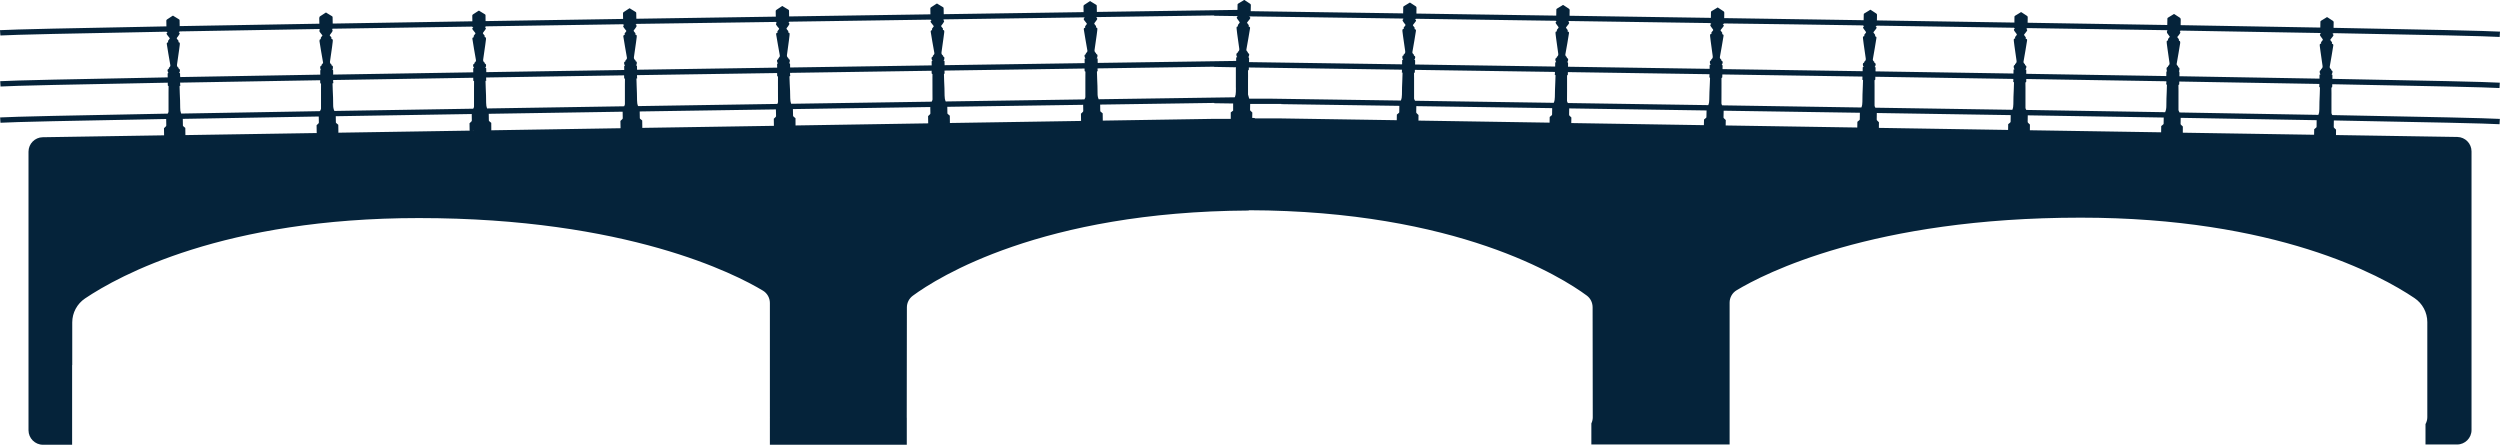 <svg version="1.1" id="图层_1" x="0px" y="0px" width="260px" height="46.251px" viewBox="0 0 260 46.251" enable-background="new 0 0 260 46.251" xml:space="preserve" xmlns="http://www.w3.org/2000/svg" xmlns:xlink="http://www.w3.org/1999/xlink" xmlns:xml="http://www.w3.org/XML/1998/namespace">
  <path fill="#05233A" d="M242.685,3.447c9.67,0.177,16.062,0.313,17.282,0.396l0.016-0.276L260,3.29
	c-1.229-0.078-7.631-0.219-17.311-0.396c0-0.194,0.005-0.382,0.013-0.575c0-0.068-0.018-0.11-0.074-0.146
	c-0.198-0.125-0.397-0.255-0.591-0.387c-0.016,0-0.036,0-0.052,0c-0.025,0.017-0.046,0.037-0.073,0.053
	c-0.176,0.109-0.354,0.219-0.533,0.324c-0.041,0.025-0.056,0.052-0.056,0.104c0,0.199-0.006,0.403-0.011,0.6
	c-4.303-0.078-9.19-0.162-14.526-0.251c0-0.188,0.005-0.38,0.01-0.568c0-0.026-0.005-0.041-0.01-0.063
	c0-0.063-0.021-0.104-0.071-0.137c-0.199-0.125-0.397-0.255-0.592-0.385c-0.015,0-0.035,0-0.051,0
	c-0.028,0.015-0.049,0.036-0.074,0.051c-0.178,0.11-0.354,0.219-0.532,0.324c-0.041,0.025-0.057,0.052-0.057,0.104
	c0,0.219-0.005,0.438-0.013,0.658c-4.568-0.073-9.438-0.15-14.523-0.235c0-0.188,0.005-0.381,0.01-0.568
	c0-0.069-0.016-0.11-0.074-0.146c-0.196-0.126-0.395-0.256-0.589-0.386c-0.015,0-0.035,0-0.054,0
	c-0.025,0.015-0.045,0.036-0.071,0.051c-0.178,0.11-0.354,0.219-0.532,0.324c-0.041,0.027-0.059,0.054-0.059,0.104
	c0,0.199-0.006,0.403-0.006,0.602c-4.619-0.074-9.407-0.147-14.299-0.225c0.005-0.188,0.005-0.382,0.01-0.57
	c0-0.067-0.016-0.109-0.074-0.146c-0.198-0.125-0.395-0.255-0.589-0.386c-0.015,0-0.035,0-0.054,0
	c-0.025,0.017-0.045,0.037-0.071,0.052c-0.178,0.109-0.356,0.219-0.532,0.324c-0.044,0.025-0.059,0.052-0.059,0.104
	c0,0.199-0.006,0.403-0.011,0.601c-4.768-0.073-9.621-0.147-14.503-0.219c0.005-0.188,0.005-0.371,0.01-0.56
	c0-0.066-0.016-0.11-0.074-0.146c-0.198-0.125-0.39-0.261-0.589-0.391c-0.015,0-0.038,0-0.054,0
	c-0.025,0.015-0.046,0.037-0.071,0.052C178.36,0.946,178.182,1.05,178,1.16c-0.043,0.025-0.059,0.051-0.059,0.104
	c-0.005,0.197-0.005,0.396-0.01,0.594c-4.897-0.073-9.815-0.145-14.697-0.219c0.005-0.192,0.005-0.39,0.01-0.583
	c0-0.069-0.015-0.11-0.073-0.147c-0.196-0.125-0.391-0.256-0.589-0.386c-0.016,0-0.036,0-0.052,0
	c-0.027,0.016-0.048,0.036-0.073,0.052c-0.179,0.11-0.354,0.219-0.538,0.324c-0.041,0.026-0.059,0.052-0.059,0.104
	c0,0.208-0.005,0.412-0.011,0.621c-4.912-0.073-9.784-0.146-14.544-0.214c0-0.204,0.005-0.401,0.01-0.605
	c0-0.067-0.018-0.109-0.073-0.146c-0.199-0.125-0.398-0.255-0.59-0.385c-0.018,0-0.038,0-0.053,0
	c-0.025,0.015-0.046,0.036-0.074,0.051c-0.176,0.11-0.354,0.219-0.533,0.324c-0.04,0.027-0.056,0.052-0.056,0.104
	c0,0.214-0.005,0.423-0.011,0.638c-5.466-0.079-10.781-0.157-15.852-0.229c0.005-0.209,0.005-0.413,0.015-0.622
	c0-0.068-0.015-0.11-0.071-0.146c-0.198-0.125-0.393-0.261-0.591-0.393c-0.016,0-0.036,0-0.052,0
	c-0.027,0.015-0.048,0.037-0.073,0.054c-0.179,0.109-0.354,0.213-0.538,0.324c-0.041,0.025-0.057,0.051-0.057,0.103
	c-0.005,0.182-0.005,0.363-0.01,0.546c-4.701,0.067-9.594,0.139-14.623,0.211c-0.006-0.214-0.006-0.422-0.011-0.636
	c0-0.048-0.016-0.079-0.059-0.104c-0.176-0.104-0.354-0.214-0.533-0.324c-0.025-0.015-0.046-0.032-0.071-0.054
	c-0.015,0-0.038,0-0.053,0c-0.199,0.131-0.391,0.263-0.59,0.388c-0.059,0.036-0.078,0.078-0.073,0.146
	c0.005,0.204,0.005,0.403,0.01,0.606c-4.762,0.068-9.632,0.14-14.544,0.214c-0.008-0.209-0.008-0.413-0.013-0.622
	c0-0.047-0.016-0.079-0.057-0.104c-0.179-0.104-0.354-0.214-0.538-0.324c-0.025-0.016-0.046-0.031-0.073-0.051
	c-0.016,0-0.036,0-0.052,0c-0.198,0.13-0.393,0.26-0.591,0.385c-0.057,0.037-0.077,0.079-0.071,0.146
	c0.005,0.192,0.01,0.391,0.01,0.585c-4.882,0.073-9.8,0.146-14.697,0.219c-0.005-0.199-0.01-0.397-0.01-0.595
	c0-0.047-0.019-0.078-0.059-0.104c-0.179-0.104-0.36-0.214-0.538-0.324c-0.025-0.015-0.046-0.032-0.074-0.052
	c-0.016,0-0.036,0-0.051,0c-0.199,0.13-0.393,0.261-0.589,0.393c-0.059,0.036-0.079,0.078-0.074,0.146
	c0.005,0.188,0.01,0.371,0.01,0.558c-4.882,0.074-9.738,0.146-14.503,0.219c-0.005-0.199-0.005-0.401-0.011-0.601
	c0-0.047-0.018-0.078-0.059-0.103C65.934,1.14,65.757,1.03,65.579,0.92c-0.026-0.017-0.046-0.032-0.074-0.054
	c-0.016,0-0.036,0-0.051,0c-0.199,0.131-0.393,0.261-0.589,0.388c-0.059,0.036-0.079,0.078-0.074,0.145
	c0.005,0.189,0.005,0.381,0.01,0.569c-4.892,0.074-9.68,0.153-14.302,0.226c0-0.199-0.005-0.401-0.005-0.601
	c0-0.047-0.016-0.079-0.057-0.104c-0.179-0.104-0.354-0.214-0.532-0.324c-0.026-0.015-0.046-0.031-0.074-0.052
	c-0.016,0-0.036,0-0.051,0c-0.199,0.131-0.393,0.261-0.592,0.386c-0.056,0.036-0.076,0.079-0.071,0.146
	c0.005,0.188,0.005,0.382,0.01,0.57c-5.086,0.078-9.958,0.157-14.526,0.236c-0.005-0.219-0.005-0.438-0.01-0.658
	c0-0.049-0.016-0.079-0.057-0.105c-0.178-0.104-0.356-0.214-0.532-0.324c-0.025-0.017-0.049-0.032-0.074-0.053
	c-0.016,0-0.036,0-0.051,0c-0.199,0.131-0.393,0.263-0.592,0.387c-0.056,0.036-0.071,0.073-0.071,0.135
	c-0.008,0.021-0.013,0.037-0.013,0.064c0.005,0.187,0.005,0.38,0.013,0.568c-5.339,0.089-10.224,0.172-14.526,0.25
	c-0.005-0.198-0.005-0.402-0.011-0.599c0-0.049-0.015-0.079-0.059-0.104c-0.176-0.105-0.354-0.214-0.532-0.324
	c-0.025-0.016-0.046-0.032-0.071-0.053c-0.016,0-0.039,0-0.054,0c-0.196,0.131-0.391,0.263-0.589,0.387
	c-0.059,0.036-0.079,0.078-0.074,0.146c0.005,0.194,0.005,0.382,0.01,0.575C7.623,2.919,1.227,3.061,0,3.138l0.038,0.553
	C1.26,3.614,7.65,3.472,17.318,3.295c0.005,0.047,0.028,0.047,0.109,0.052c0.005,0.01,0,0.016-0.01,0.021
	c-0.12,0.104-0.12,0.131-0.031,0.261c0.074,0.11,0.163,0.214,0.245,0.314C17.665,3.975,17.665,4,17.637,4.036
	c-0.046,0.059-0.087,0.121-0.135,0.179c-0.031,0.042-0.046,0.089-0.016,0.135c0.021,0.037,0.005,0.049-0.025,0.054
	c-0.095,0.025-0.13,0.078-0.114,0.176c0.051,0.34,0.109,0.686,0.165,1.025c0.069,0.39,0.143,0.783,0.204,1.174
	c0.016,0.099-0.046,0.187-0.12,0.251c-0.025,0.025-0.059,0.041-0.03,0.083c0.016,0.021-0.005,0.032-0.022,0.042
	c-0.12,0.067-0.136,0.104-0.11,0.24c0.008,0.037,0.013,0.074,0.033,0.104c0.016,0.032,0.036,0.063,0.062,0.099
	c-0.1-0.01-0.1,0.047-0.095,0.115c0,0.11,0.008,0.225,0.008,0.334C7.696,8.225,1.254,8.365,0.021,8.444L0.038,8.72l0.016,0.277
	C1.28,8.918,7.712,8.778,17.445,8.599c0,0.079,0,0.158,0.006,0.236c0,0.042-0.006,0.088,0.056,0.1
	c0.03,0.005,0.03,0.037,0.025,0.063c-0.016,0.386,0.005,0.767-0.005,1.153c-0.005,0.137,0,0.271,0,0.407c0,0.346,0,0.696,0,1.04
	c0,0.036-0.011,0.073-0.025,0.104c-0.021,0.036-0.036,0.073-0.057,0.115c-9.749,0.177-16.196,0.319-17.43,0.396L0.03,12.49
	l0.019,0.276c1.221-0.078,7.589-0.219,17.233-0.391c0.006,0.219,0.006,0.438,0.011,0.658c0,0.047-0.011,0.089-0.051,0.12
	c-0.064,0.059-0.125,0.12-0.189,0.179c0.006,0.24,0.006,0.479,0.011,0.72c0,0.005,0,0.015,0,0.021l-12.62,0.199
	c-0.818,0.01-1.479,0.685-1.479,1.503v28.973c0,0.83,0.676,1.505,1.504,1.505H7.5v-8.287h0.013v-4.433
	c0-1.003,0.498-1.931,1.326-2.491c3.562-2.396,14.458-8.363,34.729-8.363c21.646,0,32.923,5.831,35.771,7.544
	c0.454,0.271,0.729,0.763,0.729,1.29v6.453v5.462h0.005c0,0.017-0.004,0.032-0.005,0.048v2.777h14.238v-2.782
	c-0.001-0.017-0.005-0.032-0.005-0.048l0.005-3.818v-0.139l0,0l0.01-7.499c0-0.479,0.229-0.925,0.617-1.212
	c2.575-1.895,13.39-8.75,34.935-8.86v-0.031c21.69,0.064,32.569,6.963,35.146,8.866c0.388,0.281,0.612,0.73,0.617,1.211
	l0.016,11.455c0.001,0.23-0.054,0.445-0.146,0.641v2.189h14.379v-2.835v-5.425v-6.495c0-0.526,0.278-1.019,0.732-1.288
	c2.845-1.714,14.123-7.547,35.771-7.547c20.273,0,31.164,5.969,34.726,8.365c0.829,0.558,1.331,1.493,1.331,2.495v9.895
	c0,0.261-0.072,0.502-0.188,0.716v2.119h3.286c0.828,0,1.501-0.674,1.501-1.504V15.748c0-0.819-0.657-1.489-1.476-1.504
	l-12.62-0.199c0-0.188,0.006-0.375,0.006-0.563c-0.064-0.056-0.125-0.12-0.189-0.177c-0.035-0.032-0.051-0.067-0.051-0.12
	c0.005-0.219,0.005-0.439,0.011-0.658c9.642,0.177,16.013,0.313,17.233,0.392l0.016-0.277l0.016-0.276
	c-1.231-0.079-7.679-0.219-17.428-0.398c-0.021-0.036-0.036-0.072-0.057-0.109c-0.015-0.031-0.028-0.067-0.028-0.104
	c0-0.344,0-0.693,0-1.038c0-0.137,0-0.273,0-0.408c-0.01-0.386,0.019-0.767-0.005-1.153c0-0.027,0-0.058,0.028-0.063
	c0.062-0.01,0.051-0.059,0.056-0.1c0-0.079,0-0.157,0.006-0.234c9.733,0.176,16.165,0.319,17.392,0.396l0.016-0.277l0.015-0.278
	c-1.226-0.083-7.668-0.224-17.412-0.401c0-0.11,0.005-0.225,0.005-0.334c0-0.067,0.005-0.126-0.094-0.115
	c0.027-0.037,0.043-0.067,0.063-0.1c0.016-0.032,0.021-0.067,0.03-0.104c0.028-0.136,0.011-0.172-0.109-0.24
	c-0.016-0.011-0.03-0.017-0.021-0.042c0.021-0.042-0.005-0.057-0.03-0.084c-0.079-0.061-0.141-0.15-0.12-0.25
	c0.062-0.393,0.135-0.783,0.204-1.175c0.056-0.339,0.109-0.683,0.166-1.022c0.015-0.1-0.021-0.153-0.115-0.179
	c-0.035-0.01-0.046-0.021-0.025-0.052c0.025-0.052,0.016-0.093-0.016-0.136c-0.048-0.056-0.089-0.12-0.138-0.176
	c-0.025-0.037-0.025-0.064,0.008-0.095c0.087-0.099,0.171-0.204,0.245-0.313c0.089-0.13,0.084-0.157-0.033-0.261
	c-0.005-0.005-0.016-0.01-0.011-0.021C242.653,3.493,242.674,3.488,242.685,3.447z M33.114,12.844
	c-0.063,0.059-0.127,0.121-0.188,0.178c0,0.021,0,0.036,0,0.057c0.005,0.241,0.005,0.481,0.01,0.72c0,0.021,0.006,0.032,0.016,0.037
	l-13.67,0.214c0-0.006,0-0.006,0-0.012c-0.005-0.245-0.005-0.489-0.01-0.735c-0.077-0.052-0.146-0.12-0.22-0.182
	c-0.03-0.027-0.03-0.064-0.03-0.1c-0.005-0.219-0.005-0.438-0.011-0.658c4.204-0.074,8.959-0.157,14.14-0.246
	c0.005,0.209,0.005,0.418,0.01,0.627C33.155,12.788,33.145,12.818,33.114,12.844z M33.385,9.899c-0.005,0.136,0,0.273,0,0.408
	c0,0.334,0,0.663,0,0.997c0,0.032-0.011,0.063-0.025,0.089c-0.025,0.057-0.059,0.109-0.084,0.167
	c-5.296,0.088-10.154,0.172-14.438,0.251c-0.071-0.188-0.104-0.388-0.097-0.597c0.005-0.505-0.023-1.007-0.044-1.513
	c-0.01-0.23-0.015-0.46-0.021-0.694c0-0.042,0-0.084,0.057-0.084c0.022,0,0.038-0.01,0.022-0.036
	c-0.022-0.032-0.01-0.069-0.015-0.099c0-0.063,0-0.13-0.008-0.194c4.313-0.078,9.216-0.161,14.567-0.25c0,0.079,0,0.162,0.005,0.24
	c0,0.042-0.005,0.089,0.059,0.099c0.03,0.005,0.03,0.037,0.025,0.063C33.374,9.132,33.395,9.515,33.385,9.899z M33.599,6.521
	c-0.015,0.069-0.061,0.125-0.12,0.173c-0.025,0.025-0.051,0.041-0.03,0.083c-0.01,0.01-0.016,0.021-0.01,0.037
	c-0.006,0-0.006,0.005-0.011,0.005c-0.094,0.052-0.127,0.089-0.122,0.167c-0.01,0.032-0.005,0.073,0.005,0.125
	c0.008,0.037,0.013,0.072,0.033,0.104c0.011,0.017,0.016,0.026,0.025,0.042c-0.051,0.005-0.059,0.052-0.059,0.099
	c-0.005,0.021-0.005,0.046-0.005,0.073c0,0.11,0.005,0.219,0.005,0.334c-5.346,0.089-10.254,0.172-14.564,0.251
	c-0.018-0.089-0.018-0.199-0.018-0.309c0-0.104,0-0.104-0.11-0.115c0.079-0.084,0.1-0.177,0.095-0.282
	c0-0.073-0.03-0.126-0.104-0.152c-0.031-0.01-0.051-0.021-0.031-0.063c0.016-0.032-0.01-0.042-0.03-0.057
	C18.442,6.96,18.389,6.86,18.409,6.72c0.079-0.512,0.148-1.023,0.22-1.54c0.027-0.173,0.048-0.351,0.068-0.528
	c0.005-0.036,0.005-0.079,0.005-0.115c0-0.084-0.025-0.12-0.109-0.142c-0.041-0.01-0.056-0.021-0.03-0.063
	c0.025-0.041,0.01-0.084-0.021-0.12c-0.043-0.058-0.084-0.115-0.133-0.162c-0.041-0.047-0.046-0.083,0-0.136
	c0.079-0.088,0.148-0.188,0.214-0.292c0.095-0.146,0.095-0.167-0.035-0.282c0-0.005,0.005-0.01,0.005-0.01
	c0.059,0,0.079-0.021,0.084-0.063c4.301-0.078,9.193-0.161,14.532-0.25c0.005,0.041,0.021,0.047,0.071,0.052
	c-0.046,0.047-0.066,0.078-0.057,0.115c-0.022,0.047-0.005,0.083,0.052,0.167c0.073,0.109,0.163,0.214,0.244,0.313
	c0.011,0.01,0.019,0.021,0.019,0.025c0,0.005-0.008,0.005-0.008,0.01c-0.046,0.059-0.087,0.12-0.136,0.179
	c-0.025,0.03-0.035,0.067-0.03,0.104c-0.01,0.025-0.01,0.051,0.005,0.083c-0.005,0-0.01,0.007-0.021,0.007
	c-0.084,0.02-0.119,0.066-0.114,0.145c-0.005,0.025-0.011,0.052-0.005,0.084c0.051,0.339,0.109,0.684,0.165,1.022
	c0.069,0.393,0.144,0.784,0.204,1.175C33.599,6.511,33.599,6.516,33.599,6.521z M34.524,6.82c-0.018-0.005-0.028-0.01-0.038-0.021
	c0-0.012,0-0.017-0.006-0.021c0-0.005,0-0.016,0.006-0.022c0.015-0.03-0.011-0.041-0.031-0.056c-0.089-0.069-0.14-0.158-0.14-0.268
	c0.071-0.51,0.146-1.022,0.219-1.535c0.025-0.171,0.046-0.349,0.066-0.526c0-0.006,0-0.006,0-0.012c0-0.015,0.005-0.03,0.005-0.046
	c0.006-0.037,0.006-0.079,0.006-0.115c0-0.084-0.026-0.12-0.11-0.141c-0.015-0.005-0.03-0.01-0.035-0.016
	c0.01-0.021,0.01-0.037,0.005-0.057c0.016-0.042,0.005-0.079-0.021-0.11c-0.041-0.059-0.084-0.115-0.13-0.163
	c-0.016-0.015-0.028-0.031-0.033-0.046c0.005-0.01,0.013-0.021,0.023-0.032c0.076-0.088,0.145-0.188,0.214-0.292
	c0.046-0.079,0.071-0.12,0.061-0.157c0.021-0.052,0.006-0.088-0.051-0.142c0.025-0.01,0.036-0.031,0.036-0.056
	c4.578-0.063,9.45-0.141,14.542-0.219c0.005,0.046,0.025,0.051,0.109,0.056c0.005,0.01,0,0.015-0.01,0.022
	c-0.12,0.103-0.12,0.13-0.033,0.261c0.073,0.109,0.163,0.214,0.247,0.313c0.03,0.031,0.03,0.056,0.005,0.093
	c-0.049,0.058-0.089,0.12-0.138,0.177c-0.03,0.042-0.046,0.089-0.021,0.137c0.021,0.037,0.005,0.047-0.025,0.052
	c-0.095,0.025-0.13,0.078-0.114,0.177c0.051,0.34,0.109,0.684,0.165,1.023c0.069,0.391,0.143,0.783,0.204,1.175
	c0.016,0.1-0.046,0.188-0.125,0.25c-0.025,0.025-0.056,0.042-0.03,0.084c0.016,0.021-0.005,0.031-0.021,0.041
	c-0.12,0.069-0.138,0.104-0.109,0.241c0.005,0.037,0.01,0.073,0.03,0.103c0.016,0.033,0.036,0.064,0.063,0.1
	c-0.099-0.01-0.099,0.048-0.094,0.115c0,0.109,0.005,0.219,0.005,0.335c-5.102,0.078-9.988,0.162-14.567,0.235
	c0-0.131-0.005-0.256-0.005-0.386c0-0.089,0-0.1-0.079-0.115c0.035-0.058,0.054-0.125,0.054-0.194
	c0.005-0.031,0.005-0.063,0.005-0.094C34.629,6.897,34.601,6.845,34.524,6.82z M34.649,10.891c0.005-0.51-0.021-1.012-0.044-1.518
	c-0.01-0.231-0.015-0.455-0.021-0.685c0.006-0.021,0.021-0.036,0.06-0.036c0.02,0,0.035-0.01,0.02-0.037
	c-0.005-0.005-0.005-0.017-0.01-0.021c0.016-0.005,0.025-0.01,0.01-0.031c-0.02-0.031-0.01-0.069-0.015-0.1c0-0.047,0-0.094,0-0.14
	c4.578-0.074,9.466-0.158,14.567-0.236c0,0.078,0,0.162,0.005,0.241c0,0.041-0.005,0.088,0.056,0.099
	c0.033,0.005,0.033,0.036,0.025,0.062c-0.015,0.387,0.008,0.767-0.005,1.155c-0.005,0.135,0,0.271,0,0.407c0,0.345,0,0.694,0,1.039
	c0,0.037-0.01,0.074-0.025,0.104c-0.021,0.037-0.035,0.074-0.056,0.11c-5.056,0.079-9.899,0.157-14.442,0.234
	C34.68,11.341,34.645,11.127,34.649,10.891z M35.182,13.8c0.006-0.005,0.006-0.015,0.006-0.03c0.005-0.016,0.005-0.032,0.005-0.048
	c0-0.005,0-0.005,0-0.01c-0.005-0.245-0.005-0.49-0.011-0.736c-0.079-0.052-0.147-0.12-0.219-0.182
	c-0.033-0.027-0.033-0.063-0.033-0.1c-0.005-0.204-0.005-0.403-0.011-0.606c4.454-0.071,9.196-0.15,14.14-0.229
	c0.005,0.219,0.005,0.438,0.01,0.663c0,0.049-0.01,0.089-0.051,0.121c-0.063,0.058-0.125,0.12-0.188,0.177
	c0.005,0.24,0.005,0.48,0.01,0.722c0,0.036,0.011,0.041,0.044,0.041c0.265-0.005,0.538-0.005,0.803-0.01L35.182,13.8z M64.712,12.4
	c-0.062,0.059-0.125,0.12-0.188,0.178c0.005,0.24,0.005,0.479,0.013,0.72c0,0.027,0.005,0.037,0.021,0.037L51.08,13.55
	c0.011-0.005,0.016-0.017,0.016-0.037c0-0.246,0-0.491-0.005-0.735c-0.079-0.054-0.146-0.121-0.22-0.184
	c-0.03-0.025-0.03-0.063-0.03-0.1c-0.006-0.219-0.006-0.438-0.011-0.658c4.505-0.074,9.168-0.14,13.925-0.219
	c0.006,0.219,0.006,0.444,0.011,0.663C64.766,12.328,64.755,12.37,64.712,12.4z M64.99,9.394c-0.006,0.136,0,0.271,0,0.406
	c0,0.346,0,0.696,0,1.041c0,0.036-0.011,0.072-0.028,0.104c-0.021,0.036-0.036,0.072-0.051,0.109
	c-4.867,0.078-9.645,0.15-14.249,0.225c-0.079-0.184-0.104-0.381-0.104-0.595c0.005-0.506-0.021-1.008-0.041-1.515
	c-0.01-0.229-0.018-0.46-0.022-0.695c0-0.041,0-0.084,0.059-0.084c0.021,0,0.035-0.01,0.021-0.036
	c-0.021-0.031-0.011-0.067-0.016-0.1c0-0.063,0-0.13,0-0.194c4.638-0.071,9.44-0.145,14.348-0.224c0,0.079,0,0.163,0.006,0.241
	c0,0.042-0.006,0.088,0.056,0.1C65,8.182,65,8.214,64.995,8.24C64.979,8.626,65,9.007,64.99,9.394z M65.079,6.261
	c-0.028,0.026-0.059,0.041-0.033,0.083c0.016,0.021-0.005,0.032-0.021,0.042c-0.12,0.068-0.135,0.104-0.109,0.24
	c0.005,0.037,0.01,0.074,0.03,0.104c0.016,0.032,0.038,0.064,0.063,0.1c-0.099-0.01-0.099,0.047-0.094,0.115
	c0,0.109,0.005,0.219,0.005,0.334C60.014,7.353,55.21,7.43,50.573,7.503c0-0.109-0.006-0.219-0.006-0.329
	c0-0.105,0-0.105-0.109-0.115c0.079-0.084,0.1-0.177,0.095-0.282c0-0.073-0.025-0.125-0.104-0.152
	c-0.031-0.01-0.052-0.021-0.031-0.063c0.016-0.032-0.01-0.042-0.033-0.057c-0.104-0.079-0.155-0.177-0.135-0.319
	c0.079-0.511,0.147-1.022,0.22-1.54c0.025-0.173,0.048-0.349,0.068-0.528c0.005-0.036,0.005-0.078,0.005-0.114
	c0-0.084-0.025-0.12-0.109-0.141c-0.043-0.01-0.059-0.021-0.03-0.063c0.025-0.041,0.01-0.083-0.023-0.12
	c-0.041-0.057-0.081-0.114-0.13-0.162c-0.041-0.047-0.046-0.083,0-0.136c0.079-0.088,0.153-0.188,0.214-0.286
	c0.095-0.148,0.095-0.168-0.035-0.283c0-0.005,0.005-0.01,0.005-0.01c0.056,0,0.079-0.02,0.084-0.063
	c4.6-0.067,9.393-0.141,14.284-0.219c0.006,0.047,0.025,0.052,0.11,0.058c0.005,0.01,0,0.015-0.011,0.021
	c-0.119,0.104-0.119,0.13-0.03,0.261c0.071,0.109,0.16,0.214,0.244,0.313c0.031,0.032,0.031,0.058,0.006,0.093
	c-0.049,0.059-0.09,0.121-0.136,0.178c-0.033,0.041-0.048,0.089-0.018,0.135c0.023,0.037,0.008,0.047-0.025,0.052
	c-0.095,0.027-0.13,0.078-0.115,0.177c0.054,0.34,0.11,0.685,0.169,1.025c0.066,0.39,0.14,0.783,0.204,1.174
	C65.214,6.11,65.15,6.198,65.079,6.261z M80.664,12.171c-0.064,0.058-0.125,0.12-0.189,0.179c0.006,0.239,0.011,0.479,0.011,0.719
	c0,0.006,0,0.011,0,0.017L66.79,13.299c0.01-0.005,0.01-0.016,0.01-0.037c-0.005-0.245-0.005-0.484-0.01-0.73
	c-0.077-0.052-0.146-0.121-0.22-0.182c-0.03-0.027-0.03-0.064-0.03-0.1c-0.005-0.219-0.005-0.438-0.011-0.658
	c4.658-0.074,9.393-0.142,14.165-0.214c0.005,0.225,0.01,0.449,0.016,0.673C80.71,12.098,80.699,12.14,80.664,12.171z
	 M80.888,10.715c-0.015,0.03-0.03,0.061-0.048,0.093c-4.864,0.078-9.716,0.152-14.483,0.226c-0.076-0.184-0.104-0.382-0.104-0.596
	c0.005-0.506-0.025-1.007-0.041-1.515c-0.01-0.229-0.016-0.459-0.021-0.693c0-0.042,0-0.084,0.057-0.084
	c0.02,0,0.038-0.01,0.02-0.036c-0.02-0.032-0.01-0.069-0.015-0.1c0-0.063,0-0.13-0.005-0.194c4.787-0.073,9.664-0.145,14.572-0.219
	c0,0.084,0.005,0.167,0.005,0.251c0,0.042-0.005,0.088,0.059,0.098c0.03,0.005,0.03,0.037,0.025,0.063
	c-0.015,0.386,0.011,0.768,0,1.154c-0.005,0.136,0,0.271,0,0.406c0,0.346,0.005,0.695,0.005,1.041
	C80.913,10.646,80.903,10.684,80.888,10.715z M80.982,6.032c-0.028,0.026-0.054,0.041-0.033,0.083
	c0.018,0.021-0.005,0.032-0.021,0.042c-0.12,0.068-0.135,0.104-0.109,0.24c0.005,0.036,0.01,0.074,0.033,0.104
	c0.015,0.031,0.035,0.063,0.061,0.1c-0.099-0.01-0.099,0.046-0.094,0.115c0,0.104,0.005,0.214,0.005,0.318
	c-4.907,0.073-9.784,0.146-14.572,0.219c0-0.109-0.005-0.219-0.005-0.334c0-0.104,0-0.104-0.11-0.115
	c0.079-0.084,0.1-0.178,0.095-0.283c0-0.073-0.03-0.125-0.104-0.146c-0.03-0.01-0.051-0.02-0.03-0.063
	c0.015-0.031-0.011-0.041-0.031-0.056c-0.104-0.079-0.158-0.179-0.138-0.319c0.074-0.512,0.148-1.023,0.22-1.54
	c0.028-0.173,0.048-0.351,0.068-0.528c0.005-0.037,0.005-0.079,0.005-0.115c0-0.084-0.025-0.121-0.109-0.142
	c-0.041-0.011-0.059-0.021-0.03-0.063c0.025-0.042,0.01-0.084-0.021-0.12c-0.043-0.059-0.084-0.115-0.133-0.163
	c-0.041-0.046-0.046-0.083,0-0.135c0.079-0.089,0.148-0.188,0.215-0.293c0.094-0.145,0.094-0.166-0.036-0.28
	c0-0.005,0.005-0.01,0.005-0.01c0.059,0,0.079-0.021,0.084-0.063c4.75-0.058,9.606-0.13,14.494-0.204
	c0.005,0.064,0.021,0.064,0.109,0.069c0.005,0.01,0,0.015-0.011,0.021c-0.119,0.104-0.119,0.13-0.03,0.261
	c0.071,0.109,0.161,0.214,0.25,0.313c0.03,0.032,0.03,0.059,0.005,0.094c-0.046,0.059-0.089,0.12-0.135,0.178
	c-0.033,0.041-0.049,0.088-0.016,0.135c0.021,0.037,0.005,0.047-0.028,0.052c-0.092,0.027-0.13,0.078-0.114,0.177
	c0.059,0.339,0.109,0.685,0.174,1.023c0.068,0.392,0.145,0.784,0.209,1.174C81.117,5.879,81.054,5.968,80.982,6.032z M96.707,11.899
	c-0.062,0.058-0.125,0.121-0.186,0.177c0.005,0.241,0.01,0.482,0.01,0.722c0,0.015,0,0.02,0.005,0.03l-13.8,0.219
	c0-0.005,0-0.01,0-0.021c0-0.245,0-0.491-0.005-0.737c-0.079-0.051-0.148-0.12-0.22-0.182c-0.033-0.027-0.033-0.063-0.033-0.099
	c-0.005-0.219-0.01-0.438-0.015-0.663c4.762-0.073,9.54-0.142,14.286-0.214c0.006,0.214,0.006,0.434,0.011,0.648
	C96.761,11.827,96.75,11.868,96.707,11.899z M96.954,10.448c-0.022,0.043-0.043,0.084-0.063,0.126
	c-4.847,0.073-9.738,0.146-14.603,0.219c-0.079-0.182-0.104-0.376-0.104-0.59c0-0.507-0.026-1.007-0.054-1.514
	c-0.011-0.229-0.016-0.459-0.025-0.693c0-0.043,0-0.084,0.059-0.084c0.021,0,0.035-0.01,0.021-0.037
	c-0.021-0.032-0.011-0.068-0.016-0.098c0-0.069,0-0.131-0.005-0.199c4.902-0.074,9.83-0.146,14.723-0.219
	c0,0.073,0,0.151,0.005,0.225c0,0.041-0.005,0.089,0.057,0.1c0.032,0.005,0.032,0.036,0.027,0.062c-0.015,0.386,0.011,0.768,0,1.154
	c-0.005,0.135,0,0.271,0,0.408c0,0.344,0,0.694,0.005,1.038C96.979,10.381,96.97,10.417,96.954,10.448z M97.052,5.764
	C97.025,5.791,97,5.806,97.021,5.848C97.036,5.869,97.016,5.879,97,5.889c-0.119,0.069-0.135,0.104-0.109,0.241
	c0.005,0.037,0.01,0.073,0.03,0.105c0.016,0.032,0.039,0.062,0.064,0.099c-0.1-0.011-0.1,0.047-0.095,0.115
	c0,0.115,0.005,0.229,0.005,0.351c-4.892,0.073-9.82,0.146-14.723,0.219c0-0.109-0.005-0.219-0.005-0.324s0-0.104-0.115-0.115
	c0.077-0.084,0.092-0.178,0.092-0.283c0-0.072-0.03-0.125-0.104-0.145c-0.03-0.01-0.051-0.022-0.03-0.064
	c0.016-0.03-0.01-0.041-0.03-0.056c-0.104-0.079-0.158-0.178-0.136-0.318c0.071-0.513,0.141-1.03,0.209-1.541
	C82.078,4,82.094,3.822,82.114,3.646c0.005-0.037,0.005-0.079,0.005-0.115c0-0.084-0.025-0.121-0.109-0.141
	c-0.041-0.012-0.056-0.022-0.03-0.063c0.021-0.042,0.01-0.084-0.021-0.12c-0.044-0.059-0.084-0.109-0.133-0.163
	c-0.041-0.046-0.046-0.083-0.005-0.135C81.9,2.82,81.969,2.72,82.035,2.616C82.13,2.465,82.124,2.45,82,2.335
	c0-0.006,0.005-0.012,0.005-0.012c0.063,0,0.079-0.027,0.084-0.067c4.882-0.069,9.805-0.14,14.688-0.214
	c0.01,0.031,0.03,0.036,0.104,0.042c0.005,0.01,0,0.016-0.011,0.021c-0.12,0.104-0.12,0.131-0.033,0.261
	C96.911,2.476,97,2.58,97.084,2.68c0.031,0.03,0.031,0.057,0.006,0.094C97.041,2.83,97,2.894,96.954,2.95
	c-0.033,0.043-0.048,0.089-0.018,0.136c0.023,0.037,0.005,0.047-0.025,0.052c-0.095,0.026-0.13,0.079-0.115,0.179
	C96.85,3.656,96.906,4,96.965,4.339c0.066,0.393,0.14,0.782,0.209,1.175C97.189,5.614,97.125,5.702,97.052,5.764z M112.605,11.648
	c-0.062,0.059-0.125,0.121-0.187,0.178c0.005,0.24,0.005,0.479,0.011,0.72c0,0.017,0,0.027,0.005,0.032l-13.649,0.214
	c0.005-0.005,0.005-0.015,0.005-0.032c-0.005-0.241-0.005-0.486-0.01-0.73c-0.077-0.054-0.146-0.12-0.22-0.184
	c-0.03-0.025-0.03-0.063-0.03-0.1c-0.006-0.214-0.006-0.428-0.011-0.637c4.772-0.071,9.502-0.14,14.129-0.208
	c0.005,0.208,0.005,0.417,0.011,0.625C112.659,11.576,112.648,11.618,112.605,11.648z M112.878,8.647c-0.005,0.135,0,0.271,0,0.407
	c0,0.344,0,0.695,0,1.039c0,0.036-0.01,0.074-0.025,0.104c-0.028,0.047-0.049,0.094-0.074,0.14
	c-4.714,0.074-9.55,0.142-14.427,0.214c-0.082-0.188-0.115-0.392-0.115-0.611c0.006-0.506-0.025-1.008-0.046-1.513
	c-0.01-0.23-0.015-0.46-0.02-0.696c0-0.041,0-0.083,0.056-0.083c0.021,0,0.038-0.01,0.021-0.037c-0.021-0.031-0.011-0.068-0.016-0.1
	c0-0.056,0-0.115-0.005-0.171c4.926-0.074,9.8-0.148,14.567-0.214c0,0.066,0,0.135,0.005,0.203c0,0.042-0.005,0.089,0.059,0.099
	c0.031,0.005,0.031,0.037,0.025,0.063C112.868,7.88,112.889,8.26,112.878,8.647z M112.962,5.515
	c-0.027,0.025-0.059,0.041-0.033,0.084c0.019,0.021-0.005,0.03-0.021,0.041c-0.119,0.069-0.135,0.104-0.109,0.24
	c0.005,0.037,0.011,0.074,0.033,0.104c0.016,0.032,0.036,0.064,0.062,0.1c-0.1-0.01-0.1,0.047-0.095,0.115
	c0,0.12,0.005,0.246,0.005,0.366c-4.772,0.067-9.646,0.142-14.567,0.214c0-0.115-0.005-0.235-0.005-0.351
	c0-0.104,0-0.104-0.109-0.115c0.079-0.083,0.095-0.177,0.095-0.281c0-0.074-0.031-0.126-0.104-0.147
	c-0.031-0.01-0.052-0.021-0.031-0.062c0.016-0.032-0.01-0.043-0.03-0.059c-0.104-0.078-0.158-0.177-0.138-0.318
	c0.074-0.511,0.147-1.022,0.214-1.54c0.028-0.172,0.049-0.349,0.069-0.528c0.005-0.036,0.005-0.078,0.005-0.115
	c0-0.083-0.025-0.12-0.109-0.14c-0.041-0.01-0.059-0.021-0.031-0.064c0.025-0.041,0.011-0.083-0.021-0.12
	c-0.043-0.056-0.084-0.115-0.132-0.161c-0.041-0.048-0.046-0.084,0-0.136c0.079-0.088,0.147-0.188,0.214-0.292
	c0.095-0.146,0.095-0.168-0.036-0.283c0-0.005,0.006-0.01,0.006-0.01c0.046,0,0.068-0.016,0.079-0.041
	c4.897-0.069,9.774-0.142,14.539-0.209c0.018,0.015,0.043,0.021,0.094,0.025c0.006,0.01,0,0.015-0.01,0.021
	c-0.12,0.104-0.12,0.131-0.03,0.263c0.073,0.109,0.16,0.213,0.244,0.312c0.031,0.032,0.031,0.058,0.006,0.094
	c-0.046,0.058-0.09,0.12-0.136,0.177c-0.03,0.042-0.046,0.089-0.021,0.135c0.021,0.037,0.006,0.048-0.025,0.054
	c-0.094,0.025-0.133,0.078-0.117,0.177c0.054,0.339,0.109,0.684,0.168,1.023c0.069,0.391,0.141,0.783,0.204,1.174
	C113.103,5.363,113.039,5.451,112.962,5.515z M128.246,10.779v0.726l-0.247,0.184v0.673h-1.844l-11.47,0.181
	c0-0.005,0.005-0.016,0.005-0.027c-0.005-0.245-0.01-0.489-0.01-0.73c-0.079-0.052-0.148-0.12-0.222-0.182
	c-0.031-0.027-0.031-0.064-0.031-0.1c-0.005-0.209-0.005-0.418-0.01-0.627c4.059-0.058,8.008-0.115,11.86-0.173v0.03
	c0.652,0.008,1.305,0.017,1.968,0.029C128.246,10.767,128.246,10.772,128.246,10.779z M128.539,7.039l-0.01-0.013v2.084l0.005,0.006
	c-0.005,0.146-0.005,0.293-0.005,0.438c0,0.202-0.036,0.386-0.103,0.564c-4.553,0.063-9.298,0.133-14.164,0.204
	c-0.09-0.194-0.12-0.402-0.115-0.627c0.005-0.504-0.022-1.007-0.043-1.513c-0.011-0.23-0.016-0.46-0.021-0.694
	c0-0.041,0-0.084,0.059-0.084c0.021,0,0.036-0.01,0.021-0.036c-0.021-0.03-0.011-0.069-0.016-0.099c0-0.052,0-0.104,0-0.157
	c4.146-0.059,8.202-0.118,12.131-0.175V6.96c0.135,0.001,0.262,0.004,0.397,0.005l1.828,0.032l-0.006-0.005c0.016,0,0.025,0,0.041,0
	C128.539,7.007,128.539,7.023,128.539,7.039z M128.894,2.401c-0.046,0.054-0.089,0.11-0.13,0.164
	c-0.03,0.036-0.041,0.078-0.021,0.12c0.021,0.041,0.01,0.051-0.03,0.063c-0.084,0.015-0.11,0.052-0.11,0.142
	c0,0.036,0,0.078,0.006,0.115c0.021,0.177,0.04,0.349,0.061,0.527c0.069,0.511,0.143,1.028,0.215,1.54
	c0.02,0.135-0.031,0.234-0.136,0.319c-0.021,0.015-0.046,0.03-0.03,0.056c0.021,0.043,0,0.053-0.033,0.063
	c-0.071,0.021-0.1,0.073-0.104,0.146c-0.005,0.104,0.018,0.199,0.094,0.283c-0.109,0.016-0.109,0.016-0.114,0.115
	c0,0.095-0.003,0.188-0.003,0.282c-0.203,0.003-2.278,0.033-2.278,0.033c-3.927,0.058-7.978,0.117-12.12,0.175
	c0-0.121-0.006-0.246-0.006-0.366c0-0.104,0-0.104-0.109-0.115c0.077-0.084,0.1-0.178,0.095-0.283c0-0.072-0.028-0.125-0.104-0.151
	C114,5.619,113.979,5.609,114,5.567c0.016-0.032-0.011-0.042-0.031-0.058c-0.104-0.079-0.155-0.178-0.135-0.319
	c0.076-0.512,0.146-1.023,0.22-1.54c0.025-0.173,0.046-0.351,0.066-0.528c0.005-0.037,0.005-0.079,0.005-0.115
	c0-0.084-0.025-0.12-0.109-0.142c-0.041-0.01-0.057-0.02-0.031-0.063c0.025-0.042,0.011-0.084-0.021-0.12
	c-0.04-0.059-0.084-0.115-0.13-0.162c-0.043-0.047-0.048-0.083,0-0.136c0.076-0.089,0.15-0.188,0.214-0.287
	c0.095-0.147,0.095-0.167-0.038-0.282c0-0.005,0.006-0.01,0.006-0.01c0.038,0,0.059-0.01,0.073-0.027
	c4.158-0.056,8.234-0.114,12.189-0.171v0.033c0.8,0.011,1.585,0.021,2.401,0.034c0.01,0.006,0.022,0.006,0.038,0.006
	c0,0,0.005,0.005,0.005,0.01c-0.13,0.115-0.13,0.135-0.038,0.28c0.063,0.1,0.138,0.199,0.214,0.293
	C128.942,2.319,128.942,2.355,128.894,2.401z M145.523,11.633c0,0.037,0,0.074-0.03,0.1c-0.074,0.064-0.141,0.13-0.22,0.184
	c0,0.192-0.005,0.39-0.01,0.584l-12.003-0.185h-2.753l-0.016-0.046l-0.26-0.004c0.005-0.188,0.005-0.381,0.01-0.568
	c-0.063-0.059-0.125-0.121-0.188-0.179c-0.036-0.03-0.054-0.067-0.046-0.12c0.005-0.188,0.005-0.376,0.01-0.568l0.011,0.011
	l-0.011-0.03h1.782l-0.003-0.003c0.057,0.001,0.118,0.002,0.177,0.003h1.287v0.018c3.978,0.057,8.069,0.118,12.272,0.178
	C145.528,11.215,145.528,11.424,145.523,11.633z M145.842,8.319c-0.021,0.505-0.046,1.007-0.04,1.513
	c0,0.226-0.028,0.433-0.115,0.625c-4.693-0.067-9.262-0.133-13.678-0.197h-2.093l-0.122-0.428V8.495c0-0.03,0-0.061,0-0.09
	c-0.003-0.345,0.013-0.69,0-1.037c0-0.025,0-0.057,0.025-0.063c0.061-0.011,0.056-0.057,0.056-0.099c0-0.063,0-0.126,0.005-0.188
	c5.092,0.073,10.433,0.15,15.922,0.229c0,0.051,0,0.104,0,0.155c0,0.032,0.005,0.069-0.016,0.1c-0.018,0.027,0,0.037,0.021,0.037
	c0.061,0,0.061,0.042,0.056,0.083C145.857,7.854,145.853,8.083,145.842,8.319z M146.141,2.669c-0.049,0.051-0.09,0.109-0.13,0.161
	c-0.028,0.037-0.044,0.079-0.023,0.12c0.023,0.043,0.013,0.054-0.03,0.063c-0.084,0.021-0.109,0.053-0.109,0.141
	c0,0.037,0,0.079,0.005,0.115c0.021,0.178,0.043,0.351,0.068,0.527c0.071,0.513,0.146,1.029,0.22,1.54
	c0.021,0.136-0.031,0.236-0.136,0.319c-0.022,0.015-0.048,0.032-0.033,0.059c0.021,0.041,0,0.051-0.03,0.061
	c-0.074,0.021-0.1,0.074-0.104,0.153c0,0.104,0.016,0.198,0.095,0.281c-0.11,0.017-0.11,0.017-0.11,0.115
	c0,0.121-0.005,0.246-0.005,0.367c-5.494-0.079-10.83-0.158-15.921-0.231c0-0.125,0.008-0.256,0.008-0.381
	c0-0.067,0.005-0.125-0.095-0.115c0.025-0.036,0.041-0.067,0.062-0.099c0.016-0.031,0.021-0.068,0.033-0.104
	c0.025-0.135,0.01-0.172-0.109-0.24c-0.019-0.01-0.033-0.015-0.023-0.042c0.023-0.042-0.005-0.058-0.03-0.083
	c-0.079-0.069-0.136-0.152-0.12-0.251c0.063-0.392,0.141-0.784,0.209-1.174c0.057-0.34,0.115-0.684,0.171-1.024
	c0.018-0.098-0.021-0.151-0.114-0.176c-0.036-0.011-0.046-0.021-0.026-0.053c0.031-0.051,0.016-0.095-0.015-0.135
	c-0.046-0.058-0.09-0.12-0.136-0.179c-0.025-0.036-0.025-0.061,0.006-0.093c0.089-0.1,0.171-0.204,0.249-0.313
	c0.09-0.131,0.09-0.157-0.03-0.262c-0.005-0.005-0.016-0.01-0.01-0.02c0.03-0.005,0.051-0.005,0.066-0.01
	c5.075,0.067,10.406,0.14,15.893,0.224c0.013,0.016,0.033,0.025,0.074,0.025c0,0,0.005,0.005,0.005,0.01
	c-0.13,0.115-0.13,0.137-0.036,0.283c0.062,0.1,0.136,0.199,0.215,0.287C146.182,2.585,146.182,2.621,146.141,2.669z
	 M161.416,11.884c0,0.037,0,0.073-0.03,0.099c-0.074,0.063-0.14,0.13-0.219,0.183c-0.006,0.199-0.006,0.393-0.011,0.59
	l-13.637-0.214c0-0.192,0.005-0.386,0.005-0.58c-0.059-0.056-0.117-0.12-0.184-0.177c-0.035-0.032-0.053-0.067-0.053-0.12
	c0.005-0.209,0.005-0.418,0.01-0.626c4.627,0.066,9.356,0.135,14.129,0.208C161.422,11.461,161.422,11.675,161.416,11.884z
	 M161.75,8.569c-0.02,0.506-0.045,1.007-0.045,1.514c0,0.219-0.031,0.423-0.115,0.61c-4.867-0.072-9.7-0.146-14.427-0.214
	c-0.026-0.047-0.046-0.093-0.071-0.142c-0.019-0.031-0.028-0.067-0.028-0.104c0-0.344,0-0.693,0-1.038c0-0.136,0-0.273,0-0.408
	c-0.011-0.386,0.015-0.768-0.005-1.154c0-0.027,0-0.058,0.027-0.063c0.062-0.01,0.051-0.059,0.057-0.1c0-0.069,0-0.135,0.005-0.204
	c4.768,0.069,9.645,0.14,14.567,0.214c0,0.058,0,0.115-0.005,0.172c0,0.032,0.005,0.067-0.016,0.099
	c-0.016,0.027,0,0.037,0.021,0.037c0.063,0,0.059,0.041,0.059,0.083C161.769,8.104,161.761,8.334,161.75,8.569z M162.064,2.919
	c-0.046,0.052-0.09,0.11-0.131,0.162c-0.025,0.037-0.04,0.078-0.02,0.12c0.02,0.042,0.01,0.052-0.031,0.063
	c-0.084,0.016-0.109,0.054-0.109,0.142c0,0.037,0,0.078,0.005,0.115c0.021,0.177,0.041,0.351,0.066,0.528
	c0.074,0.511,0.143,1.028,0.214,1.54c0.021,0.137-0.03,0.236-0.135,0.319c-0.021,0.017-0.049,0.032-0.03,0.057
	c0.021,0.042,0,0.052-0.033,0.063c-0.071,0.022-0.1,0.073-0.104,0.147c-0.006,0.104,0.018,0.199,0.094,0.282
	c-0.109,0.016-0.109,0.016-0.109,0.115c0,0.116-0.005,0.235-0.005,0.35c-4.923-0.074-9.8-0.146-14.567-0.214
	c0-0.12,0.005-0.246,0.005-0.366c0-0.068,0.005-0.126-0.095-0.115c0.028-0.037,0.044-0.068,0.064-0.1
	c0.015-0.032,0.021-0.067,0.03-0.104c0.028-0.136,0.005-0.172-0.109-0.241c-0.016-0.01-0.031-0.016-0.021-0.041
	c0.021-0.042-0.005-0.058-0.03-0.084c-0.079-0.063-0.141-0.15-0.125-0.25c0.061-0.393,0.135-0.783,0.204-1.175
	c0.056-0.339,0.109-0.683,0.165-1.022c0.016-0.099-0.021-0.153-0.114-0.178c-0.036-0.01-0.046-0.021-0.025-0.052
	c0.025-0.052,0.015-0.093-0.021-0.137c-0.049-0.056-0.09-0.12-0.138-0.176c-0.025-0.037-0.025-0.063,0.005-0.094
	c0.089-0.1,0.173-0.204,0.247-0.313c0.087-0.13,0.082-0.157-0.033-0.261c-0.005-0.005-0.015-0.01-0.01-0.022
	c0.059-0.005,0.084-0.005,0.094-0.025c4.747,0.069,9.624,0.136,14.542,0.209c0.011,0.025,0.031,0.042,0.079,0.042
	c0,0,0.005,0.005,0.005,0.01c-0.132,0.115-0.132,0.137-0.038,0.282c0.064,0.1,0.138,0.199,0.215,0.293
	C162.107,2.835,162.107,2.872,162.064,2.919z M177.468,12.15c0,0.036,0,0.073-0.03,0.1c-0.074,0.063-0.144,0.13-0.22,0.182
	c-0.008,0.192-0.008,0.386-0.013,0.585l-13.792-0.219c0-0.194,0.005-0.388,0.01-0.58c-0.059-0.063-0.114-0.12-0.184-0.177
	c-0.035-0.032-0.051-0.069-0.051-0.12c0.005-0.214,0.005-0.433,0.01-0.647c4.745,0.068,9.522,0.14,14.285,0.214
	C177.478,11.707,177.473,11.926,177.468,12.15z M177.817,8.83c-0.021,0.506-0.052,1.008-0.052,1.513
	c0,0.209-0.027,0.408-0.104,0.591c-4.861-0.079-9.754-0.153-14.605-0.219c-0.021-0.043-0.041-0.084-0.062-0.126
	c-0.015-0.032-0.025-0.067-0.025-0.104c0-0.344,0-0.695,0.006-1.039c0-0.135,0.005-0.271,0-0.408c-0.013-0.385,0.015-0.767,0-1.152
	c0-0.027,0-0.059,0.025-0.063c0.061-0.01,0.056-0.058,0.056-0.1c0-0.073,0-0.15,0.005-0.224c4.893,0.074,9.818,0.146,14.726,0.219
	c0,0.069,0,0.13-0.005,0.199c0,0.031,0.005,0.067-0.016,0.1c-0.018,0.025,0,0.036,0.021,0.036c0.062,0,0.057,0.042,0.057,0.084
	C177.837,8.365,177.827,8.594,177.817,8.83z M178.141,3.186c-0.046,0.052-0.089,0.109-0.13,0.162
	c-0.03,0.036-0.043,0.079-0.021,0.12c0.021,0.042,0.01,0.052-0.033,0.063c-0.081,0.016-0.109,0.051-0.109,0.141
	c0,0.036,0,0.079,0.005,0.115c0.023,0.178,0.043,0.349,0.063,0.527c0.069,0.511,0.136,1.027,0.209,1.54
	c0.021,0.135-0.03,0.234-0.135,0.319c-0.022,0.015-0.049,0.03-0.033,0.057c0.023,0.042,0,0.052-0.03,0.063
	c-0.074,0.021-0.1,0.074-0.104,0.146c-0.005,0.104,0.015,0.198,0.094,0.282c-0.109,0.015-0.109,0.015-0.114,0.115
	c0,0.11-0.005,0.219-0.005,0.324c-4.908-0.074-9.839-0.145-14.724-0.219c0-0.115,0.006-0.229,0.006-0.349
	c0-0.069,0.005-0.125-0.095-0.115c0.025-0.037,0.041-0.069,0.062-0.1c0.015-0.032,0.021-0.069,0.033-0.104
	c0.025-0.136,0.01-0.173-0.11-0.24c-0.018-0.011-0.033-0.017-0.022-0.043c0.022-0.041-0.005-0.056-0.03-0.083
	c-0.079-0.063-0.141-0.152-0.12-0.251c0.063-0.392,0.14-0.783,0.209-1.174c0.056-0.34,0.114-0.685,0.166-1.023
	c0.018-0.1-0.021-0.152-0.115-0.177c-0.035-0.011-0.046-0.021-0.025-0.052c0.03-0.052,0.016-0.094-0.016-0.135
	c-0.046-0.059-0.089-0.121-0.135-0.178c-0.028-0.036-0.028-0.063,0.005-0.094c0.09-0.1,0.171-0.204,0.245-0.313
	c0.089-0.13,0.084-0.156-0.03-0.26c-0.006-0.005-0.016-0.01-0.011-0.021c0.071-0.006,0.095-0.011,0.104-0.043
	c4.864,0.069,9.79,0.142,14.688,0.214c0.005,0.042,0.021,0.069,0.081,0.069c0,0,0.006,0.005,0.006,0.01
	c-0.131,0.115-0.131,0.135-0.036,0.282c0.063,0.099,0.135,0.199,0.214,0.292C178.187,3.103,178.187,3.138,178.141,3.186z
	 M193.417,12.385c0,0.037,0,0.074-0.03,0.099c-0.072,0.063-0.141,0.13-0.22,0.184c-0.005,0.198-0.005,0.396-0.01,0.594
	l-13.686-0.214c0.005-0.188,0.005-0.375,0.01-0.563c-0.061-0.057-0.125-0.12-0.186-0.178c-0.038-0.031-0.054-0.066-0.049-0.12
	c0.005-0.224,0.011-0.448,0.016-0.673c4.768,0.074,9.509,0.146,14.167,0.214C193.425,11.947,193.425,12.166,193.417,12.385z
	 M193.73,9.07c-0.021,0.506-0.046,1.008-0.041,1.514c0,0.214-0.025,0.412-0.104,0.595c-4.757-0.079-9.606-0.152-14.483-0.224
	c-0.015-0.032-0.03-0.064-0.048-0.095c-0.016-0.03-0.025-0.067-0.025-0.104c0-0.344,0.005-0.693,0.005-1.039
	c0-0.137,0.005-0.271,0-0.407c-0.011-0.388,0.015-0.768,0-1.155c0-0.026,0-0.056,0.025-0.063c0.063-0.01,0.059-0.058,0.059-0.098
	c0-0.084,0.005-0.168,0.005-0.251c4.908,0.073,9.785,0.147,14.572,0.22c0,0.062,0,0.13-0.005,0.192c0,0.032,0.005,0.069-0.016,0.099
	c-0.015,0.026,0,0.037,0.021,0.037c0.064,0,0.059,0.042,0.059,0.083C193.746,8.604,193.74,8.835,193.73,9.07z M194.039,3.421
	c-0.046,0.051-0.09,0.109-0.13,0.161c-0.025,0.037-0.041,0.079-0.021,0.12c0.021,0.042,0.01,0.054-0.031,0.064
	c-0.084,0.015-0.111,0.051-0.111,0.14c0,0.037,0,0.079,0.007,0.115c0.021,0.178,0.041,0.351,0.066,0.528
	c0.074,0.512,0.141,1.028,0.22,1.54c0.021,0.137-0.031,0.235-0.136,0.319c-0.02,0.015-0.048,0.032-0.03,0.059
	c0.021,0.041,0,0.051-0.033,0.061c-0.071,0.022-0.1,0.074-0.104,0.147c0,0.104,0.018,0.199,0.095,0.281
	c-0.11,0.016-0.11,0.016-0.11,0.115c0,0.11-0.005,0.219-0.005,0.334c-4.787-0.072-9.665-0.145-14.572-0.219
	c0-0.104,0.005-0.214,0.005-0.318c0-0.066,0.005-0.125-0.094-0.115c0.027-0.036,0.043-0.066,0.063-0.098
	c0.016-0.032,0.021-0.068,0.03-0.104c0.028-0.137,0.011-0.172-0.109-0.241c-0.016-0.01-0.03-0.015-0.021-0.041
	c0.021-0.042-0.005-0.059-0.03-0.084c-0.079-0.067-0.136-0.15-0.12-0.25c0.062-0.393,0.141-0.784,0.209-1.175
	c0.057-0.339,0.115-0.683,0.171-1.023c0.016-0.1-0.021-0.152-0.114-0.177c-0.036-0.01-0.046-0.021-0.026-0.052
	c0.031-0.052,0.016-0.095-0.015-0.137c-0.049-0.056-0.09-0.12-0.136-0.177c-0.027-0.037-0.027-0.063,0.006-0.093
	c0.086-0.1,0.171-0.204,0.25-0.313c0.089-0.131,0.089-0.158-0.031-0.262c-0.005-0.006-0.018-0.011-0.013-0.021
	c0.09-0.005,0.104-0.01,0.109-0.067c4.872,0.057,9.729,0.131,14.496,0.204c0.006,0.037,0.025,0.063,0.084,0.063
	c0,0,0.006,0.005,0.006,0.01c-0.133,0.115-0.133,0.137-0.039,0.283c0.064,0.098,0.136,0.197,0.215,0.292
	C194.082,3.337,194.082,3.373,194.039,3.421z M209.104,12.63c0,0.038,0,0.074-0.033,0.1c-0.071,0.063-0.141,0.131-0.22,0.183
	c0,0.199-0.005,0.396-0.01,0.601l-13.438-0.214c0-0.192,0.006-0.391,0.006-0.585c-0.054-0.063-0.11-0.12-0.179-0.177
	c-0.036-0.032-0.051-0.067-0.051-0.121c0.005-0.219,0.005-0.443,0.01-0.663c4.755,0.074,9.418,0.146,13.925,0.219
	C209.108,12.191,209.108,12.411,209.104,12.63z M209.433,9.311c-0.021,0.506-0.049,1.007-0.044,1.514
	c0,0.214-0.025,0.407-0.104,0.594c-4.604-0.073-9.377-0.146-14.254-0.219c-0.015-0.036-0.035-0.073-0.051-0.11
	c-0.016-0.03-0.025-0.067-0.025-0.104c0-0.344,0-0.693,0-1.038c0-0.136,0-0.272,0-0.408c-0.013-0.388,0.016-0.768-0.005-1.155
	c0-0.026,0-0.056,0.025-0.062c0.062-0.011,0.056-0.059,0.056-0.099c0-0.079,0-0.164,0.006-0.241
	c4.907,0.073,9.713,0.152,14.348,0.226c0,0.062,0,0.13,0,0.193c0.005,0.026,0.01,0.062-0.01,0.093c-0.016,0.027,0,0.038,0.02,0.038
	c0.064,0,0.064,0.041,0.06,0.083C209.447,8.845,209.442,9.076,209.433,9.311z M209.723,3.661c-0.046,0.051-0.086,0.109-0.13,0.161
	c-0.025,0.038-0.041,0.079-0.021,0.121s0.011,0.052-0.03,0.063c-0.084,0.02-0.109,0.052-0.109,0.14c0,0.038,0,0.079,0.005,0.116
	c0.021,0.177,0.041,0.35,0.066,0.526c0.073,0.513,0.147,1.03,0.219,1.542c0.023,0.136-0.03,0.234-0.135,0.317
	c-0.021,0.017-0.046,0.032-0.03,0.059c0.02,0.041,0,0.051-0.031,0.063c-0.073,0.02-0.1,0.073-0.104,0.151
	c0,0.104,0.016,0.199,0.092,0.282c-0.109,0.016-0.109,0.016-0.109,0.115c0,0.11-0.005,0.219-0.005,0.329
	c-4.635-0.073-9.438-0.146-14.349-0.225c0-0.109,0.008-0.219,0.008-0.335c0-0.066,0.005-0.125-0.095-0.115
	c0.026-0.036,0.041-0.066,0.062-0.098c0.016-0.032,0.021-0.068,0.033-0.104c0.025-0.137,0.01-0.172-0.109-0.241
	c-0.018-0.01-0.033-0.015-0.023-0.041c0.023-0.042-0.005-0.059-0.03-0.084c-0.079-0.063-0.141-0.151-0.12-0.25
	c0.064-0.393,0.136-0.784,0.204-1.175c0.057-0.339,0.115-0.683,0.166-1.023c0.015-0.098-0.021-0.152-0.115-0.177
	c-0.035-0.01-0.046-0.021-0.025-0.052c0.031-0.052,0.016-0.095-0.015-0.137c-0.049-0.056-0.09-0.12-0.136-0.177
	c-0.028-0.037-0.028-0.063,0.005-0.093c0.09-0.1,0.171-0.204,0.245-0.313c0.089-0.131,0.084-0.157-0.03-0.262
	c-0.006-0.005-0.016-0.011-0.011-0.021c0.082-0.005,0.104-0.01,0.11-0.056c4.869,0.073,9.662,0.146,14.284,0.219
	c0.005,0.036,0.025,0.062,0.084,0.062c0,0,0.005,0.005,0.005,0.011c-0.13,0.115-0.13,0.135-0.038,0.282
	c0.063,0.1,0.138,0.199,0.214,0.287C209.767,3.577,209.767,3.614,209.723,3.661z M225.017,12.829c0,0.037,0,0.074-0.03,0.1
	c-0.074,0.063-0.143,0.13-0.22,0.184c-0.005,0.214-0.005,0.433-0.01,0.647l-13.649-0.214c0-0.199,0.005-0.397,0.005-0.591
	c-0.056-0.056-0.12-0.12-0.184-0.176c-0.036-0.032-0.051-0.069-0.051-0.121c0.005-0.219,0.005-0.438,0.01-0.663
	c4.946,0.078,9.686,0.157,14.14,0.229C225.021,12.427,225.021,12.625,225.017,12.829z M225.341,9.508
	c-0.021,0.506-0.046,1.008-0.041,1.514c0,0.236-0.033,0.45-0.128,0.647c-4.54-0.073-9.387-0.152-14.439-0.236
	c-0.018-0.036-0.038-0.071-0.059-0.109c-0.016-0.031-0.025-0.066-0.025-0.104c0-0.345,0-0.695,0-1.039c0-0.137,0-0.273,0-0.408
	c-0.011-0.386,0.016-0.767-0.005-1.153c0-0.027,0-0.058,0.025-0.063c0.063-0.01,0.054-0.058,0.059-0.1c0-0.079,0-0.162,0.005-0.24
	c5.102,0.078,9.986,0.161,14.567,0.235c0,0.046,0,0.094,0,0.14c0,0.037,0.005,0.074-0.018,0.104
	c-0.011,0.021-0.005,0.032,0.013,0.032c0,0.005-0.008,0.015-0.013,0.021c-0.016,0.026,0,0.036,0.022,0.036
	c0.036,0,0.051,0.015,0.057,0.036C225.355,9.054,225.351,9.279,225.341,9.508z M225.48,4.194c-0.005,0.005-0.02,0.01-0.035,0.015
	c-0.084,0.021-0.109,0.052-0.109,0.14c0,0.037,0,0.079,0.005,0.115c0,0.017,0.005,0.032,0.005,0.049c0,0.005,0,0.005,0,0.01
	c0.021,0.177,0.041,0.35,0.069,0.527c0.071,0.511,0.14,1.023,0.219,1.536c0,0.11-0.049,0.198-0.143,0.265
	c-0.021,0.016-0.046,0.032-0.03,0.059c0.005,0.01,0.005,0.015,0.005,0.02c-0.005,0.005-0.005,0.01-0.005,0.021
	c-0.006,0.01-0.021,0.015-0.036,0.021c-0.074,0.021-0.1,0.074-0.104,0.153c0,0.031,0,0.061,0.005,0.093
	c0,0.067,0.016,0.136,0.051,0.192C225.305,7.42,225.3,7.43,225.3,7.524c0,0.13-0.005,0.256-0.005,0.386
	c-4.581-0.074-9.469-0.157-14.567-0.234c0-0.109,0-0.224,0.005-0.334c0-0.069,0.005-0.126-0.095-0.115
	c0.026-0.038,0.041-0.069,0.062-0.099c0.018-0.032,0.023-0.069,0.033-0.105c0.025-0.136,0.01-0.173-0.109-0.241
	c-0.018-0.01-0.033-0.015-0.023-0.042c0.023-0.041-0.005-0.056-0.03-0.083c-0.079-0.063-0.141-0.151-0.125-0.251
	c0.063-0.392,0.135-0.783,0.204-1.175c0.056-0.339,0.109-0.683,0.166-1.022c0.018-0.099-0.021-0.151-0.115-0.178
	c-0.035-0.01-0.046-0.021-0.025-0.051c0.025-0.053,0.016-0.094-0.021-0.136c-0.048-0.057-0.089-0.12-0.135-0.177
	c-0.028-0.037-0.028-0.063,0.005-0.094c0.089-0.1,0.171-0.204,0.245-0.313c0.089-0.13,0.084-0.156-0.031-0.26
	c-0.005-0.005-0.015-0.01-0.01-0.021c0.081-0.005,0.104-0.01,0.109-0.058c5.094,0.069,9.966,0.147,14.539,0.219
	c0.006,0.026,0.016,0.047,0.039,0.058c-0.06,0.057-0.074,0.089-0.054,0.142c-0.006,0.041,0.015,0.084,0.063,0.155
	c0.062,0.1,0.135,0.199,0.214,0.293c0.011,0.01,0.016,0.02,0.021,0.03c-0.005,0.017-0.016,0.032-0.03,0.048
	c-0.049,0.051-0.09,0.11-0.133,0.161c-0.025,0.032-0.035,0.074-0.021,0.11C225.471,4.152,225.476,4.172,225.48,4.194z
	 M240.925,13.158c0,0.037,0,0.074-0.03,0.099c-0.074,0.064-0.14,0.13-0.219,0.184c0,0.192-0.006,0.38-0.011,0.574L227.011,13.8
	c0-0.193,0.005-0.391,0.005-0.583c0-0.022,0-0.037,0-0.059c-0.062-0.056-0.125-0.12-0.187-0.177c-0.033-0.027-0.048-0.058-0.048-0.1
	c0.005-0.208,0.005-0.417,0.01-0.626c5.176,0.084,9.938,0.167,14.14,0.245C240.936,12.719,240.931,12.938,240.925,13.158z
	 M241.254,9.838c-0.021,0.505-0.046,1.007-0.041,1.513c0,0.214-0.025,0.412-0.104,0.596c-4.28-0.079-9.142-0.162-14.437-0.25
	c-0.026-0.059-0.057-0.11-0.085-0.168c-0.015-0.03-0.021-0.056-0.025-0.088c0-0.335,0-0.664,0-0.998c0-0.135,0-0.27,0-0.407
	c-0.01-0.386,0.016-0.767-0.005-1.153c0-0.027,0-0.059,0.025-0.064c0.063-0.01,0.054-0.056,0.059-0.099c0-0.077,0-0.161,0.005-0.24
	c5.347,0.089,10.254,0.173,14.567,0.251c0,0.063,0,0.131-0.005,0.192c0,0.037,0.011,0.069-0.01,0.1
	c-0.016,0.027,0,0.037,0.021,0.037c0.061,0,0.061,0.042,0.056,0.083C241.27,9.373,241.265,9.603,241.254,9.838z M241.547,4.194
	c-0.048,0.051-0.089,0.109-0.13,0.161c-0.027,0.037-0.043,0.079-0.021,0.12c0.021,0.043,0.011,0.054-0.033,0.064
	c-0.084,0.021-0.109,0.052-0.109,0.14c0,0.037,0,0.079,0.005,0.115c0.021,0.178,0.044,0.351,0.069,0.528
	c0.074,0.512,0.141,1.028,0.219,1.54c0.021,0.137-0.03,0.236-0.135,0.319c-0.022,0.015-0.049,0.032-0.033,0.059
	c0.023,0.041,0,0.051-0.03,0.061c-0.074,0.022-0.1,0.074-0.104,0.153c0,0.104,0.015,0.197,0.094,0.28
	c-0.109,0.017-0.109,0.017-0.109,0.115c0,0.111-0.005,0.221-0.005,0.33c-4.313-0.078-9.216-0.162-14.567-0.251
	c0-0.11,0.005-0.219,0.005-0.334c0-0.025,0-0.052-0.005-0.074c0-0.051-0.005-0.093-0.057-0.098c0.011-0.017,0.016-0.032,0.026-0.042
	c0.015-0.03,0.02-0.067,0.03-0.104c0.01-0.057,0.01-0.094,0.005-0.125c0.005-0.079-0.025-0.115-0.12-0.167
	c-0.005,0-0.005-0.006-0.01-0.006c0-0.015,0-0.025-0.01-0.036c0.02-0.042-0.006-0.057-0.033-0.084
	c-0.057-0.046-0.103-0.104-0.12-0.171c0-0.006,0-0.017,0-0.021c0.063-0.392,0.138-0.784,0.204-1.174
	c0.059-0.34,0.109-0.685,0.168-1.025c0.005-0.036,0-0.061-0.005-0.083c0.005-0.078-0.033-0.126-0.115-0.147
	c-0.005,0-0.015-0.005-0.022-0.005c0.018-0.031,0.018-0.057,0.008-0.084c0.005-0.036-0.008-0.066-0.033-0.104
	c-0.046-0.057-0.09-0.121-0.136-0.177c-0.005-0.005-0.005-0.005-0.005-0.01c0.005-0.012,0.011-0.017,0.016-0.027
	c0.089-0.1,0.173-0.204,0.244-0.314c0.059-0.083,0.074-0.125,0.054-0.167c0.011-0.042-0.01-0.074-0.059-0.114
	c0.054-0.005,0.069-0.016,0.074-0.053c5.336,0.088,10.229,0.172,14.531,0.251c0,0.021,0.016,0.041,0.071,0.041
	c0,0,0.006,0.005,0.006,0.01c-0.13,0.115-0.13,0.137-0.036,0.283c0.063,0.099,0.136,0.199,0.214,0.292
	C241.588,4.11,241.588,4.146,241.547,4.194z" class="color c1"/>
</svg>